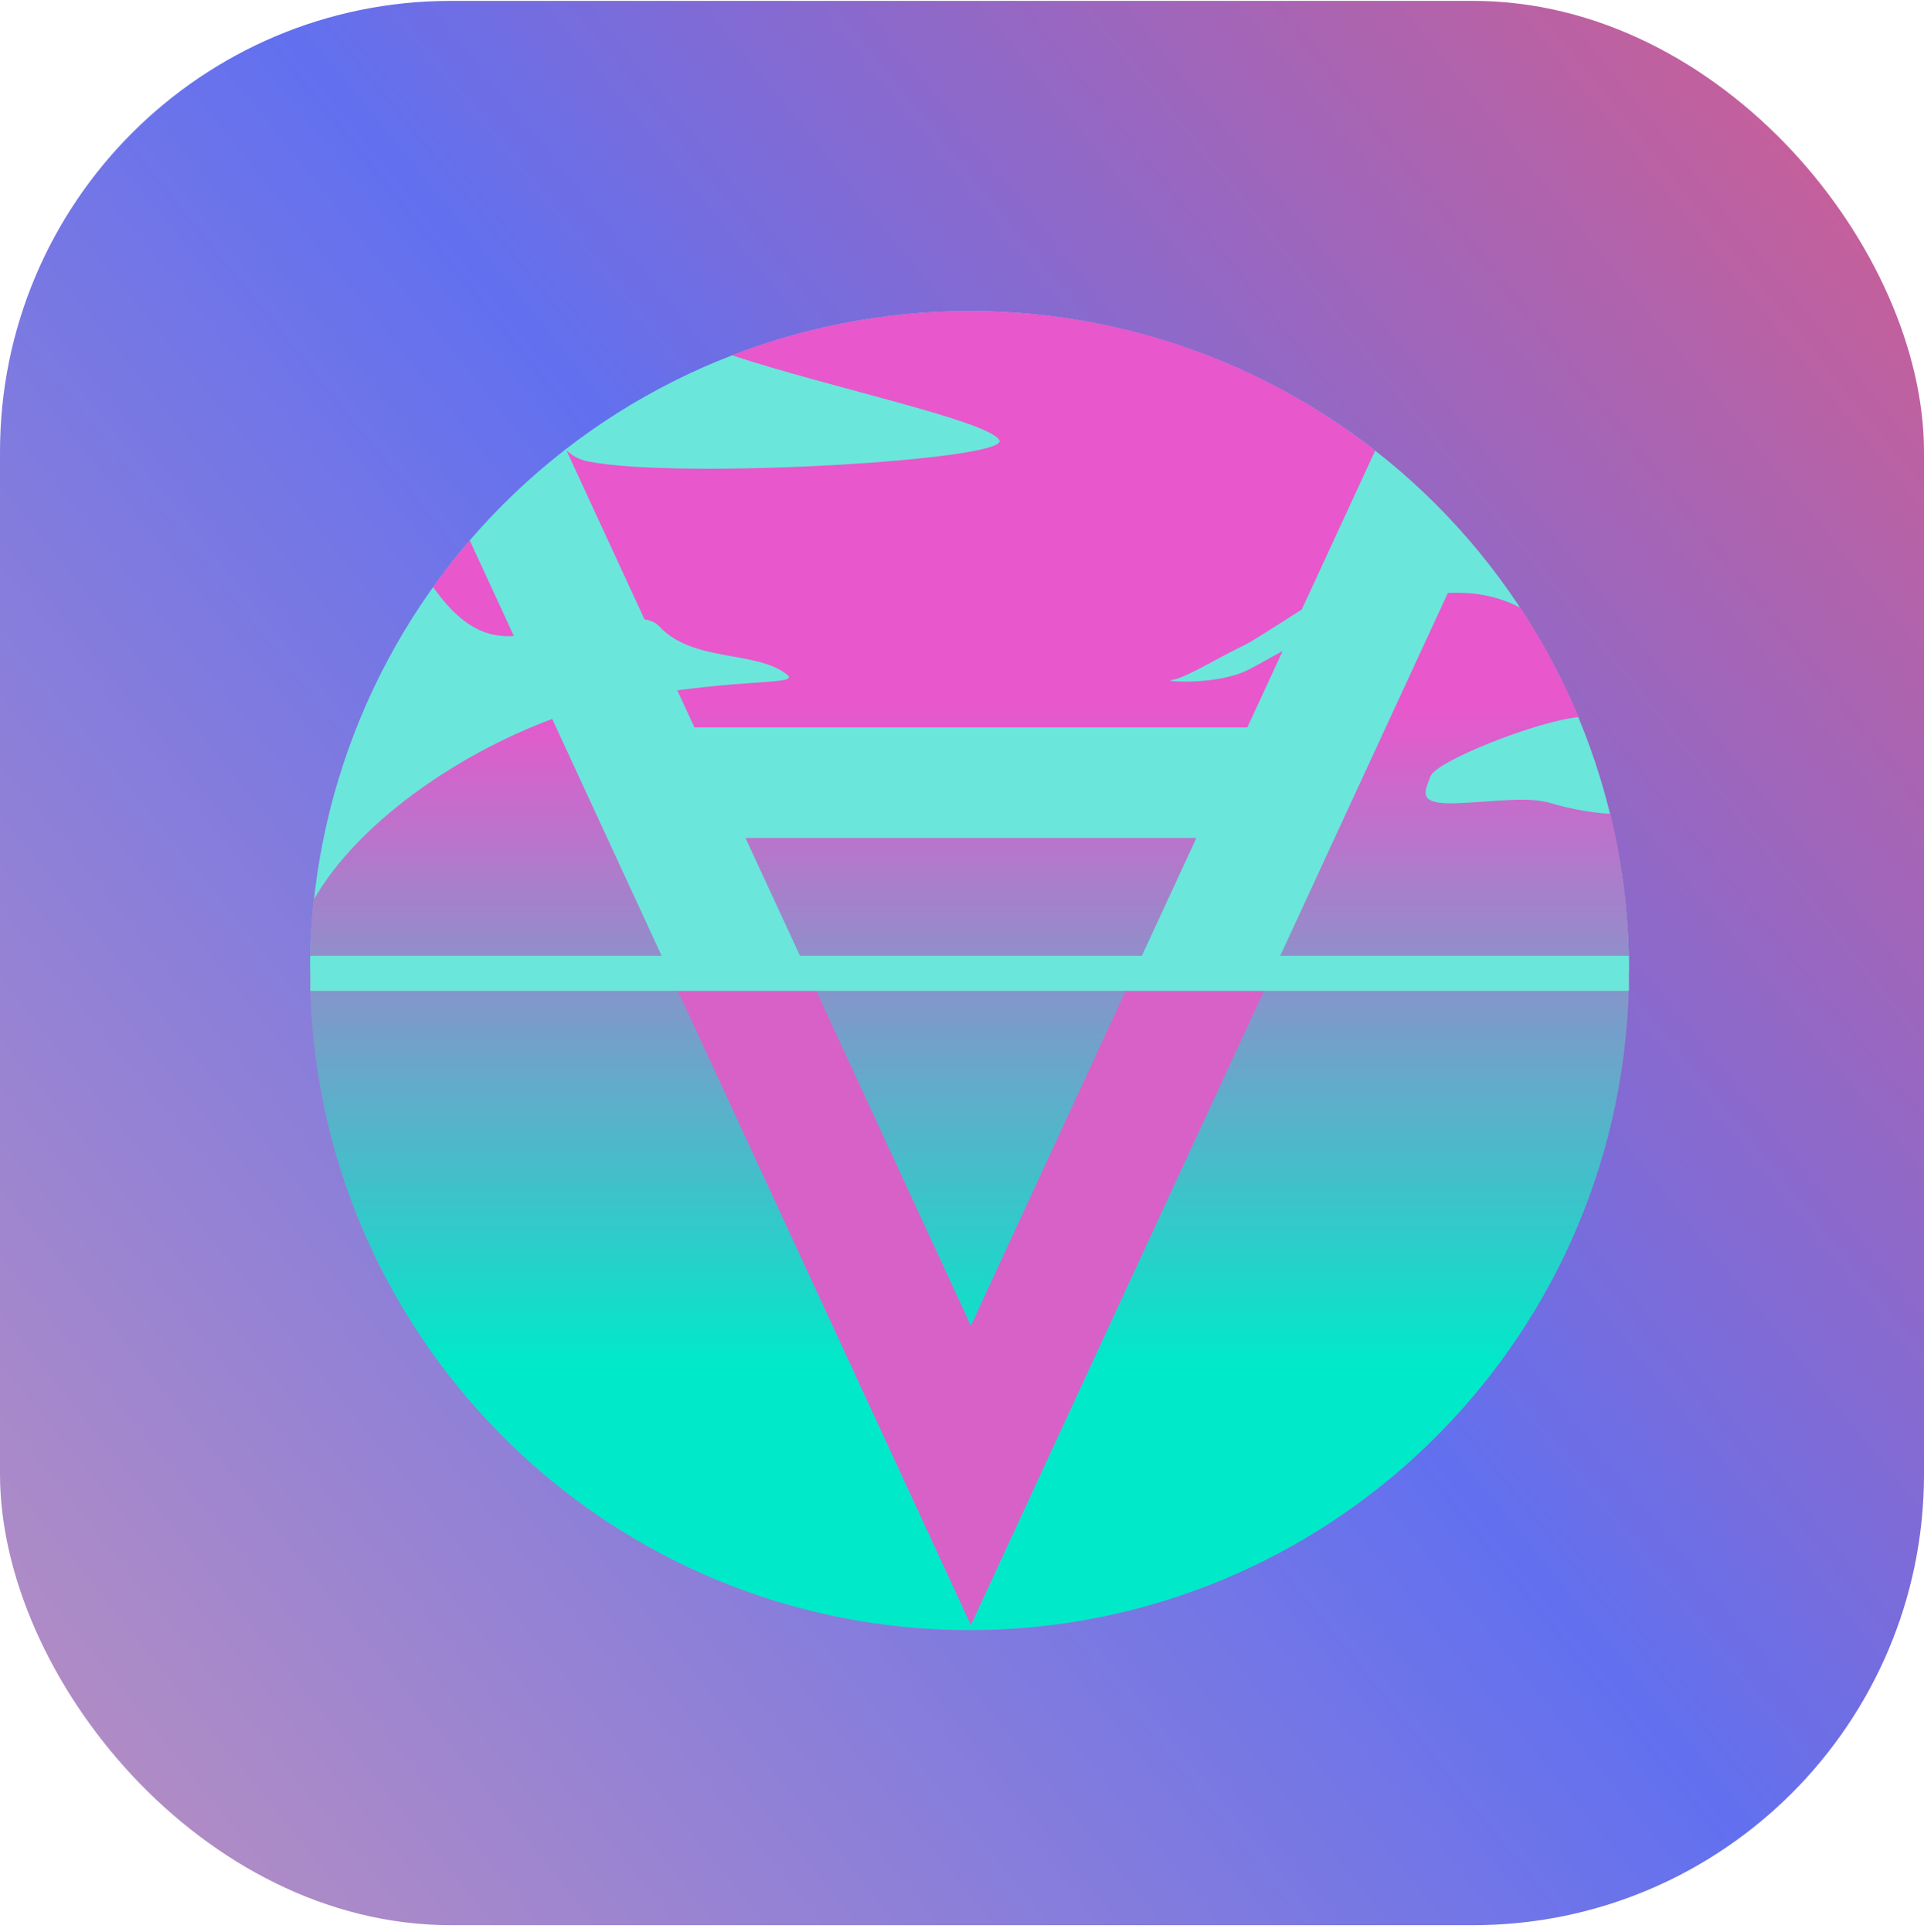 <svg width="256" height="257" viewBox="0 0 256 257" fill="none" xmlns="http://www.w3.org/2000/svg">
<g clip-path="url(#clip0_11438_120311)">
<rect y="0.117" width="256" height="256" rx="60" fill="url(#paint0_linear_11438_120311)"/>
<g filter="url(#filter0_d_11438_120311)">
<path d="M215.735 128.117C215.735 139.639 213.466 151.048 209.057 161.692C204.648 172.336 198.185 182.008 190.038 190.155C181.891 198.302 172.219 204.765 161.575 209.174C150.93 213.583 139.521 215.852 127.999 215.852C116.478 215.852 105.069 213.583 94.424 209.174C83.78 204.765 74.108 198.302 65.961 190.155C57.814 182.008 51.351 172.336 46.942 161.692C42.533 151.048 40.264 139.639 40.264 128.117L127.999 128.117H215.735Z" fill="#D861C7"/>
<path d="M40.265 128.117C40.265 116.595 42.534 105.187 46.943 94.542C51.352 83.898 57.815 74.226 65.962 66.079C74.109 57.932 83.781 51.47 94.425 47.061C105.07 42.652 116.479 40.382 128 40.382C139.522 40.382 150.931 42.652 161.576 47.061C172.22 51.47 181.892 57.932 190.039 66.079C198.186 74.226 204.649 83.898 209.058 94.542C213.467 105.187 215.736 116.595 215.736 128.117L128 128.117L40.265 128.117Z" fill="#6BE6DA"/>
<path d="M167.17 130.832H215.7C214.263 178.031 175.544 215.855 127.992 215.855C80.441 215.855 41.722 178.031 40.285 130.832H89.191L128.18 215.199L167.17 130.832ZM72.472 94.644C59.67 99.394 46.462 108.623 40.743 118.707C40.482 121.166 40.316 123.645 40.264 126.155H87.034L72.472 94.644ZM131.961 57.55C133.472 60.196 89.503 62.831 77.232 60.383C76.086 60.154 75.138 59.644 74.368 58.914L84.753 81.394C85.587 81.54 86.243 81.811 86.659 82.269C91.191 87.175 99.493 85.477 103.649 88.686C105.336 89.988 100.274 89.363 89.118 90.832L91.399 95.769H164.961L169.659 85.602C167.18 86.967 165.274 88.082 164.222 88.488C159.878 90.186 153.274 89.623 154.972 89.436C156.669 89.249 161.201 86.415 164.409 84.904C165.68 84.311 168.44 82.457 172.201 80.092L181.971 58.946C167.097 47.32 148.357 40.383 127.992 40.383C116.847 40.383 106.18 42.466 96.368 46.258C109.274 50.529 130.472 54.956 131.961 57.55ZM191.648 77.873L169.336 126.155H215.732C215.586 119.655 214.732 113.332 213.253 107.259C210.221 107.103 207.274 106.415 205.378 105.853C202.169 104.905 198.013 105.665 192.732 105.853C187.451 106.04 188.576 104.342 189.336 102.269C190.065 100.28 203.305 94.988 209.034 94.394C206.898 89.269 204.294 84.394 201.263 79.821C201.128 79.758 200.982 79.696 200.846 79.634C197.982 78.196 194.846 77.727 191.648 77.873ZM67.368 83.602L61.493 70.883C59.774 72.873 58.149 74.936 56.618 77.081C59.545 81.196 62.743 83.946 67.368 83.602ZM105.44 126.155H150.93L158.18 110.478H98.191L105.44 126.155ZM128.18 175.365L148.763 130.832H107.607L128.18 175.365Z" fill="url(#paint1_linear_11438_120311)"/>
<rect x="40.283" y="126.176" width="175.449" height="4.642" fill="#6BE6DA"/>
</g>
</g>
<defs>
<filter id="filter0_d_11438_120311" x="33.245" y="33.364" width="191.516" height="191.516" filterUnits="userSpaceOnUse" color-interpolation-filters="sRGB">
<feFlood flood-opacity="0" result="BackgroundImageFix"/>
<feColorMatrix in="SourceAlpha" type="matrix" values="0 0 0 0 0 0 0 0 0 0 0 0 0 0 0 0 0 0 127 0" result="hardAlpha"/>
<feOffset dx="1.003" dy="1.003"/>
<feGaussianBlur stdDeviation="4.011"/>
<feComposite in2="hardAlpha" operator="out"/>
<feColorMatrix type="matrix" values="0 0 0 0 0.125 0 0 0 0 0.143 0 0 0 0 0.454 0 0 0 0.2 0"/>
<feBlend mode="normal" in2="BackgroundImageFix" result="effect1_dropShadow_11438_120311"/>
<feBlend mode="normal" in="SourceGraphic" in2="effect1_dropShadow_11438_120311" result="shape"/>
</filter>
<linearGradient id="paint0_linear_11438_120311" x1="256" y1="0.117" x2="-23.93" y2="226.531" gradientUnits="userSpaceOnUse">
<stop stop-color="#D55D8D"/>
<stop offset="0.478" stop-color="#6270EF"/>
<stop offset="1" stop-color="#BC90BF"/>
</linearGradient>
<linearGradient id="paint1_linear_11438_120311" x1="127.995" y1="40.383" x2="127.995" y2="215.851" gradientUnits="userSpaceOnUse">
<stop offset="0.3" stop-color="#E857CC"/>
<stop offset="0.8" stop-color="#00E9C9"/>
</linearGradient>
<clipPath id="clip0_11438_120311">
<rect width="256" height="256" fill="white" transform="translate(0 0.117)"/>
</clipPath>
</defs>
</svg>
